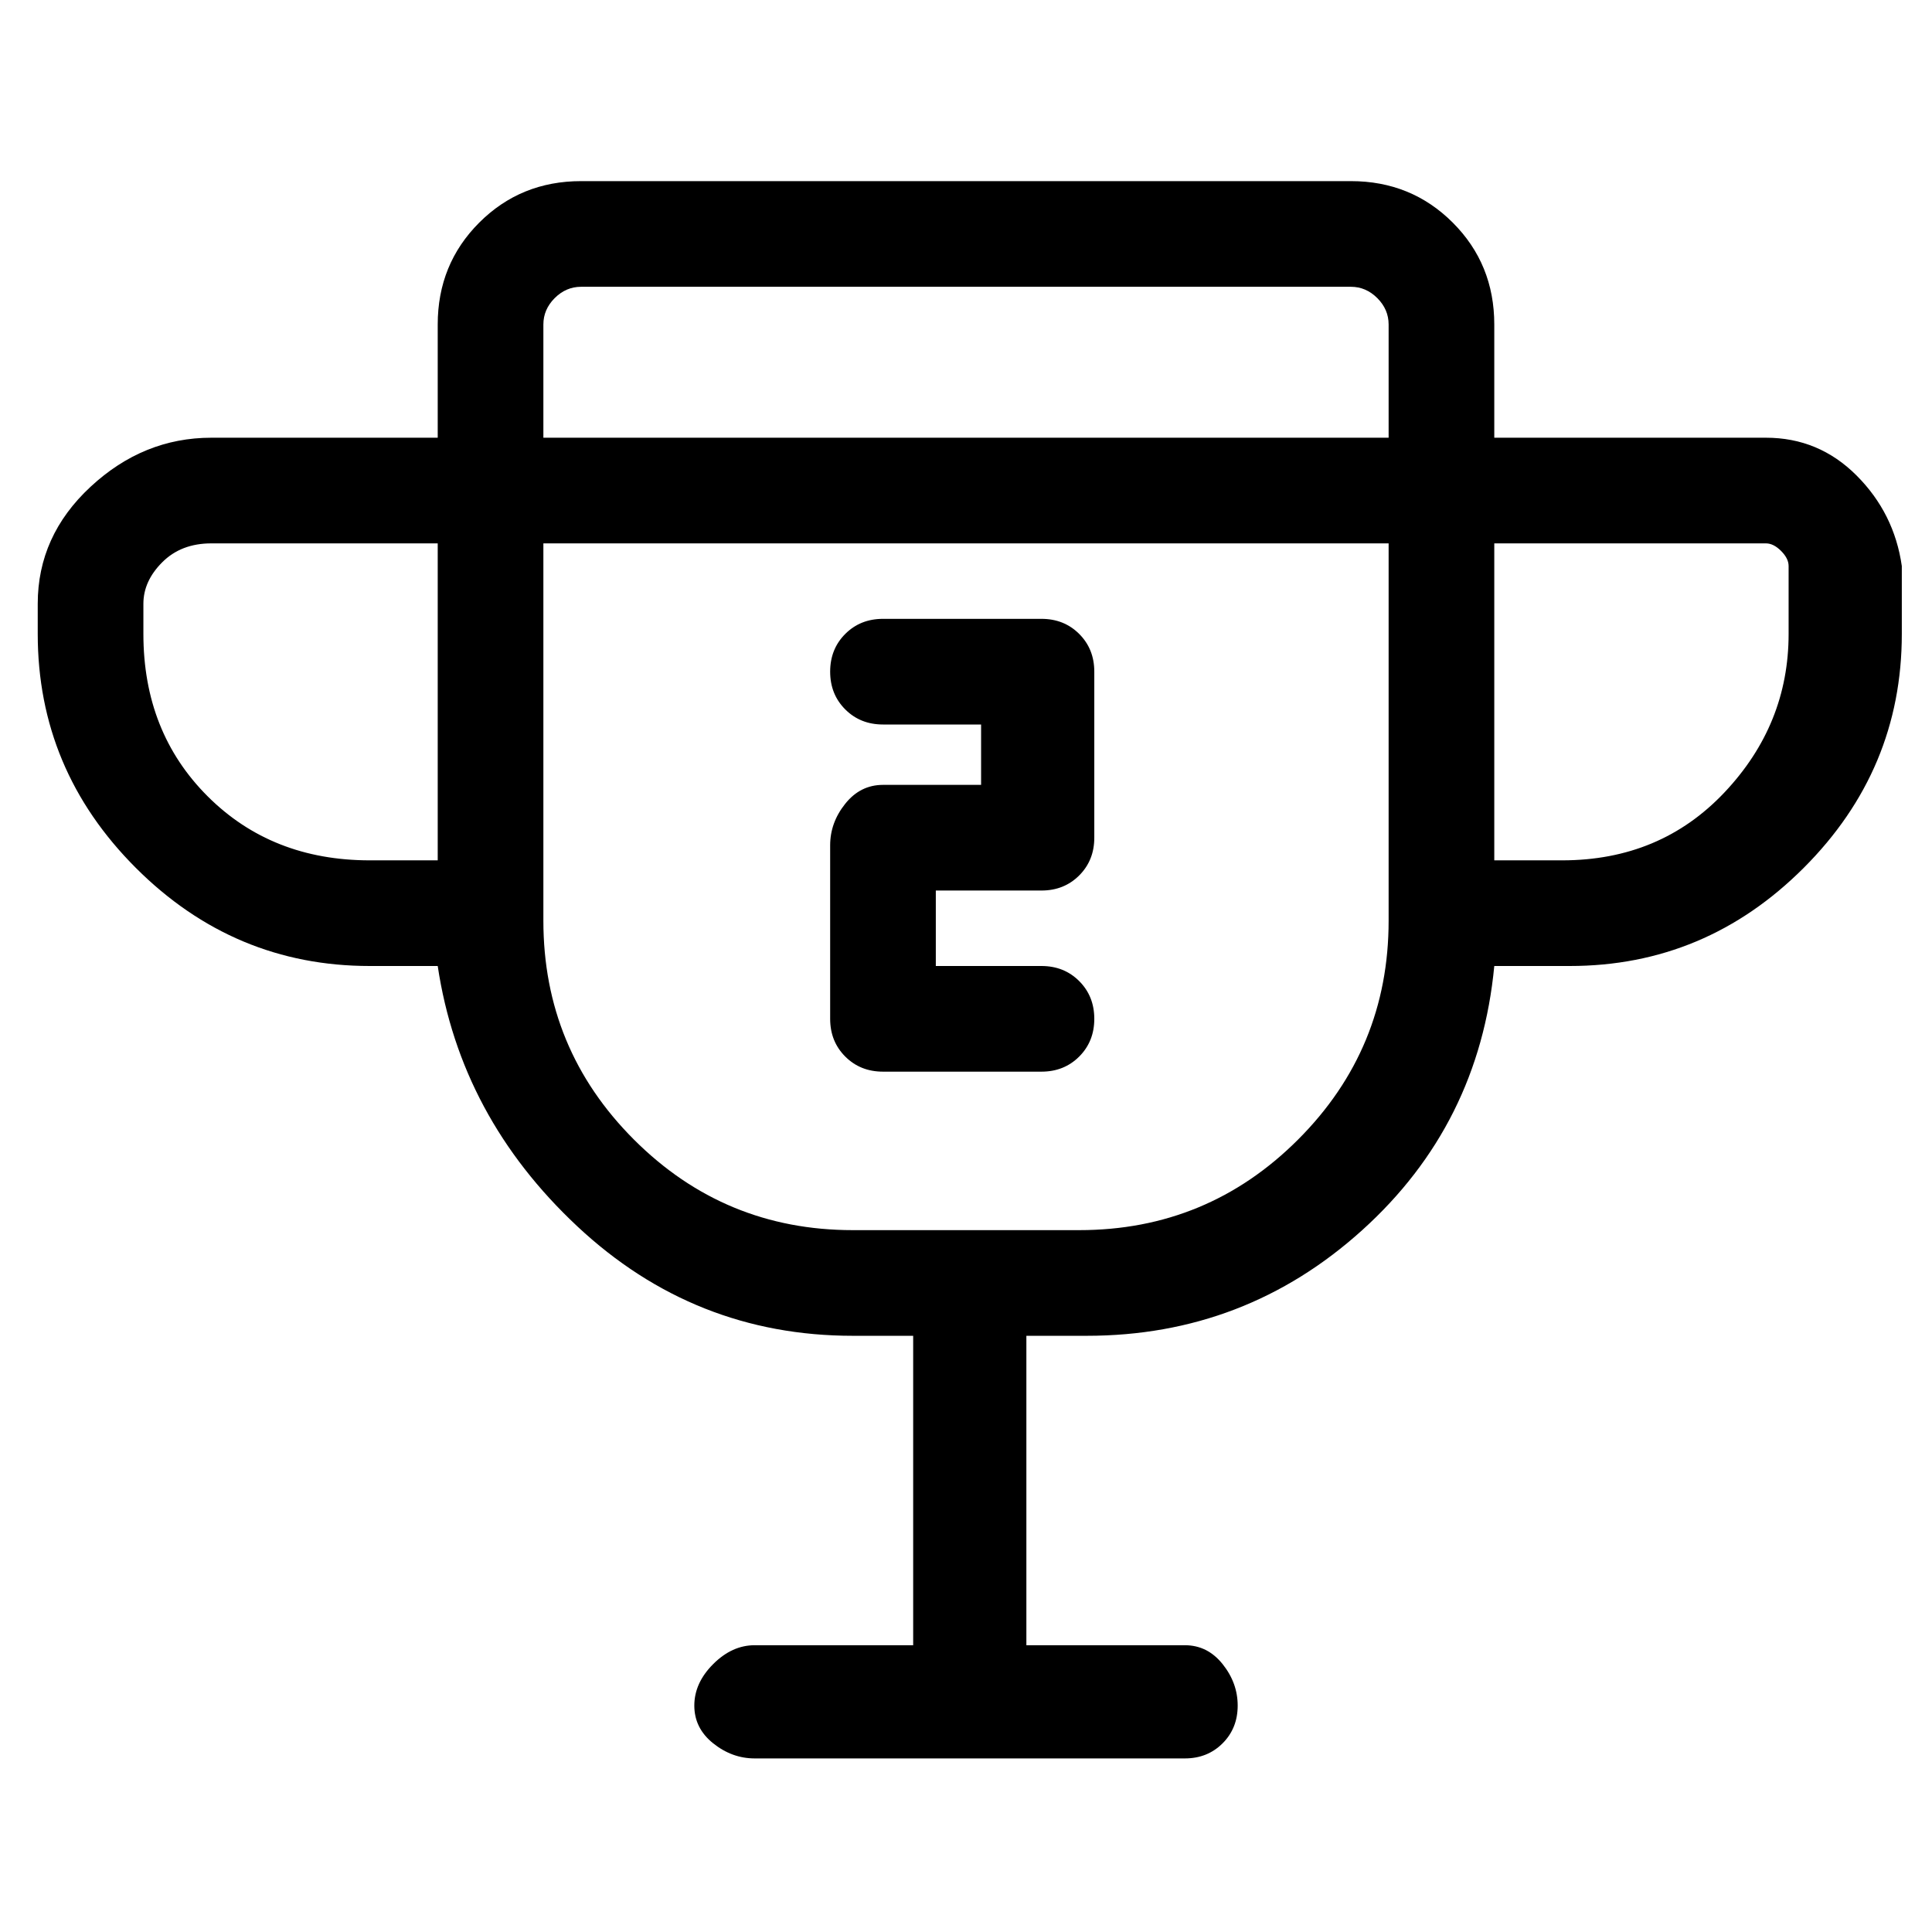 <svg viewBox="0 0 256 256" xmlns="http://www.w3.org/2000/svg">
  <path transform="scale(1, -1) translate(0, -256)" fill="currentColor" d="M234 198h-36v15q0 8 -5.5 13.5t-13.5 5.5h-102q-8 0 -13.5 -5.5t-5.5 -13.5v-15h-30q-9 0 -16 -6.5t-7 -15.5v-4q0 -18 13 -31t31 -13h9q3 -20 18.5 -34.5t36.5 -14.5h8v-41h-21q-3 0 -5.5 -2.5t-2.5 -5.5t2.5 -5t5.5 -2h57q3 0 5 2t2 5t-2 5.5t-5 2.5h-21v41h8 q21 0 36.5 14t17.5 35h10q18 0 31 13t13 31v9q-1 7 -6 12t-12 5zM72 213q0 2 1.5 3.5t3.5 1.5h102q2 0 3.5 -1.5t1.5 -3.5v-15h-112v15zM19 172v4q0 3 2.5 5.5t6.5 2.5h30v-42h-9q-13 0 -21.5 8.5t-8.5 21.5zM143 93h-30q-17 0 -29 12t-12 29v50h112v-50q0 -17 -12 -29 t-29 -12zM237 172q0 -12 -8.5 -21t-21.5 -9h-9v42h36q1 0 2 -1t1 -2v-9zM138 174h-21q-3 0 -5 -2t-2 -5t2 -5t5 -2h13v-8h-13q-3 0 -5 -2.5t-2 -5.5v-23q0 -3 2 -5t5 -2h21q3 0 5 2t2 5t-2 5t-5 2h-14v10h14q3 0 5 2t2 5v22q0 3 -2 5t-5 2z" />
</svg>